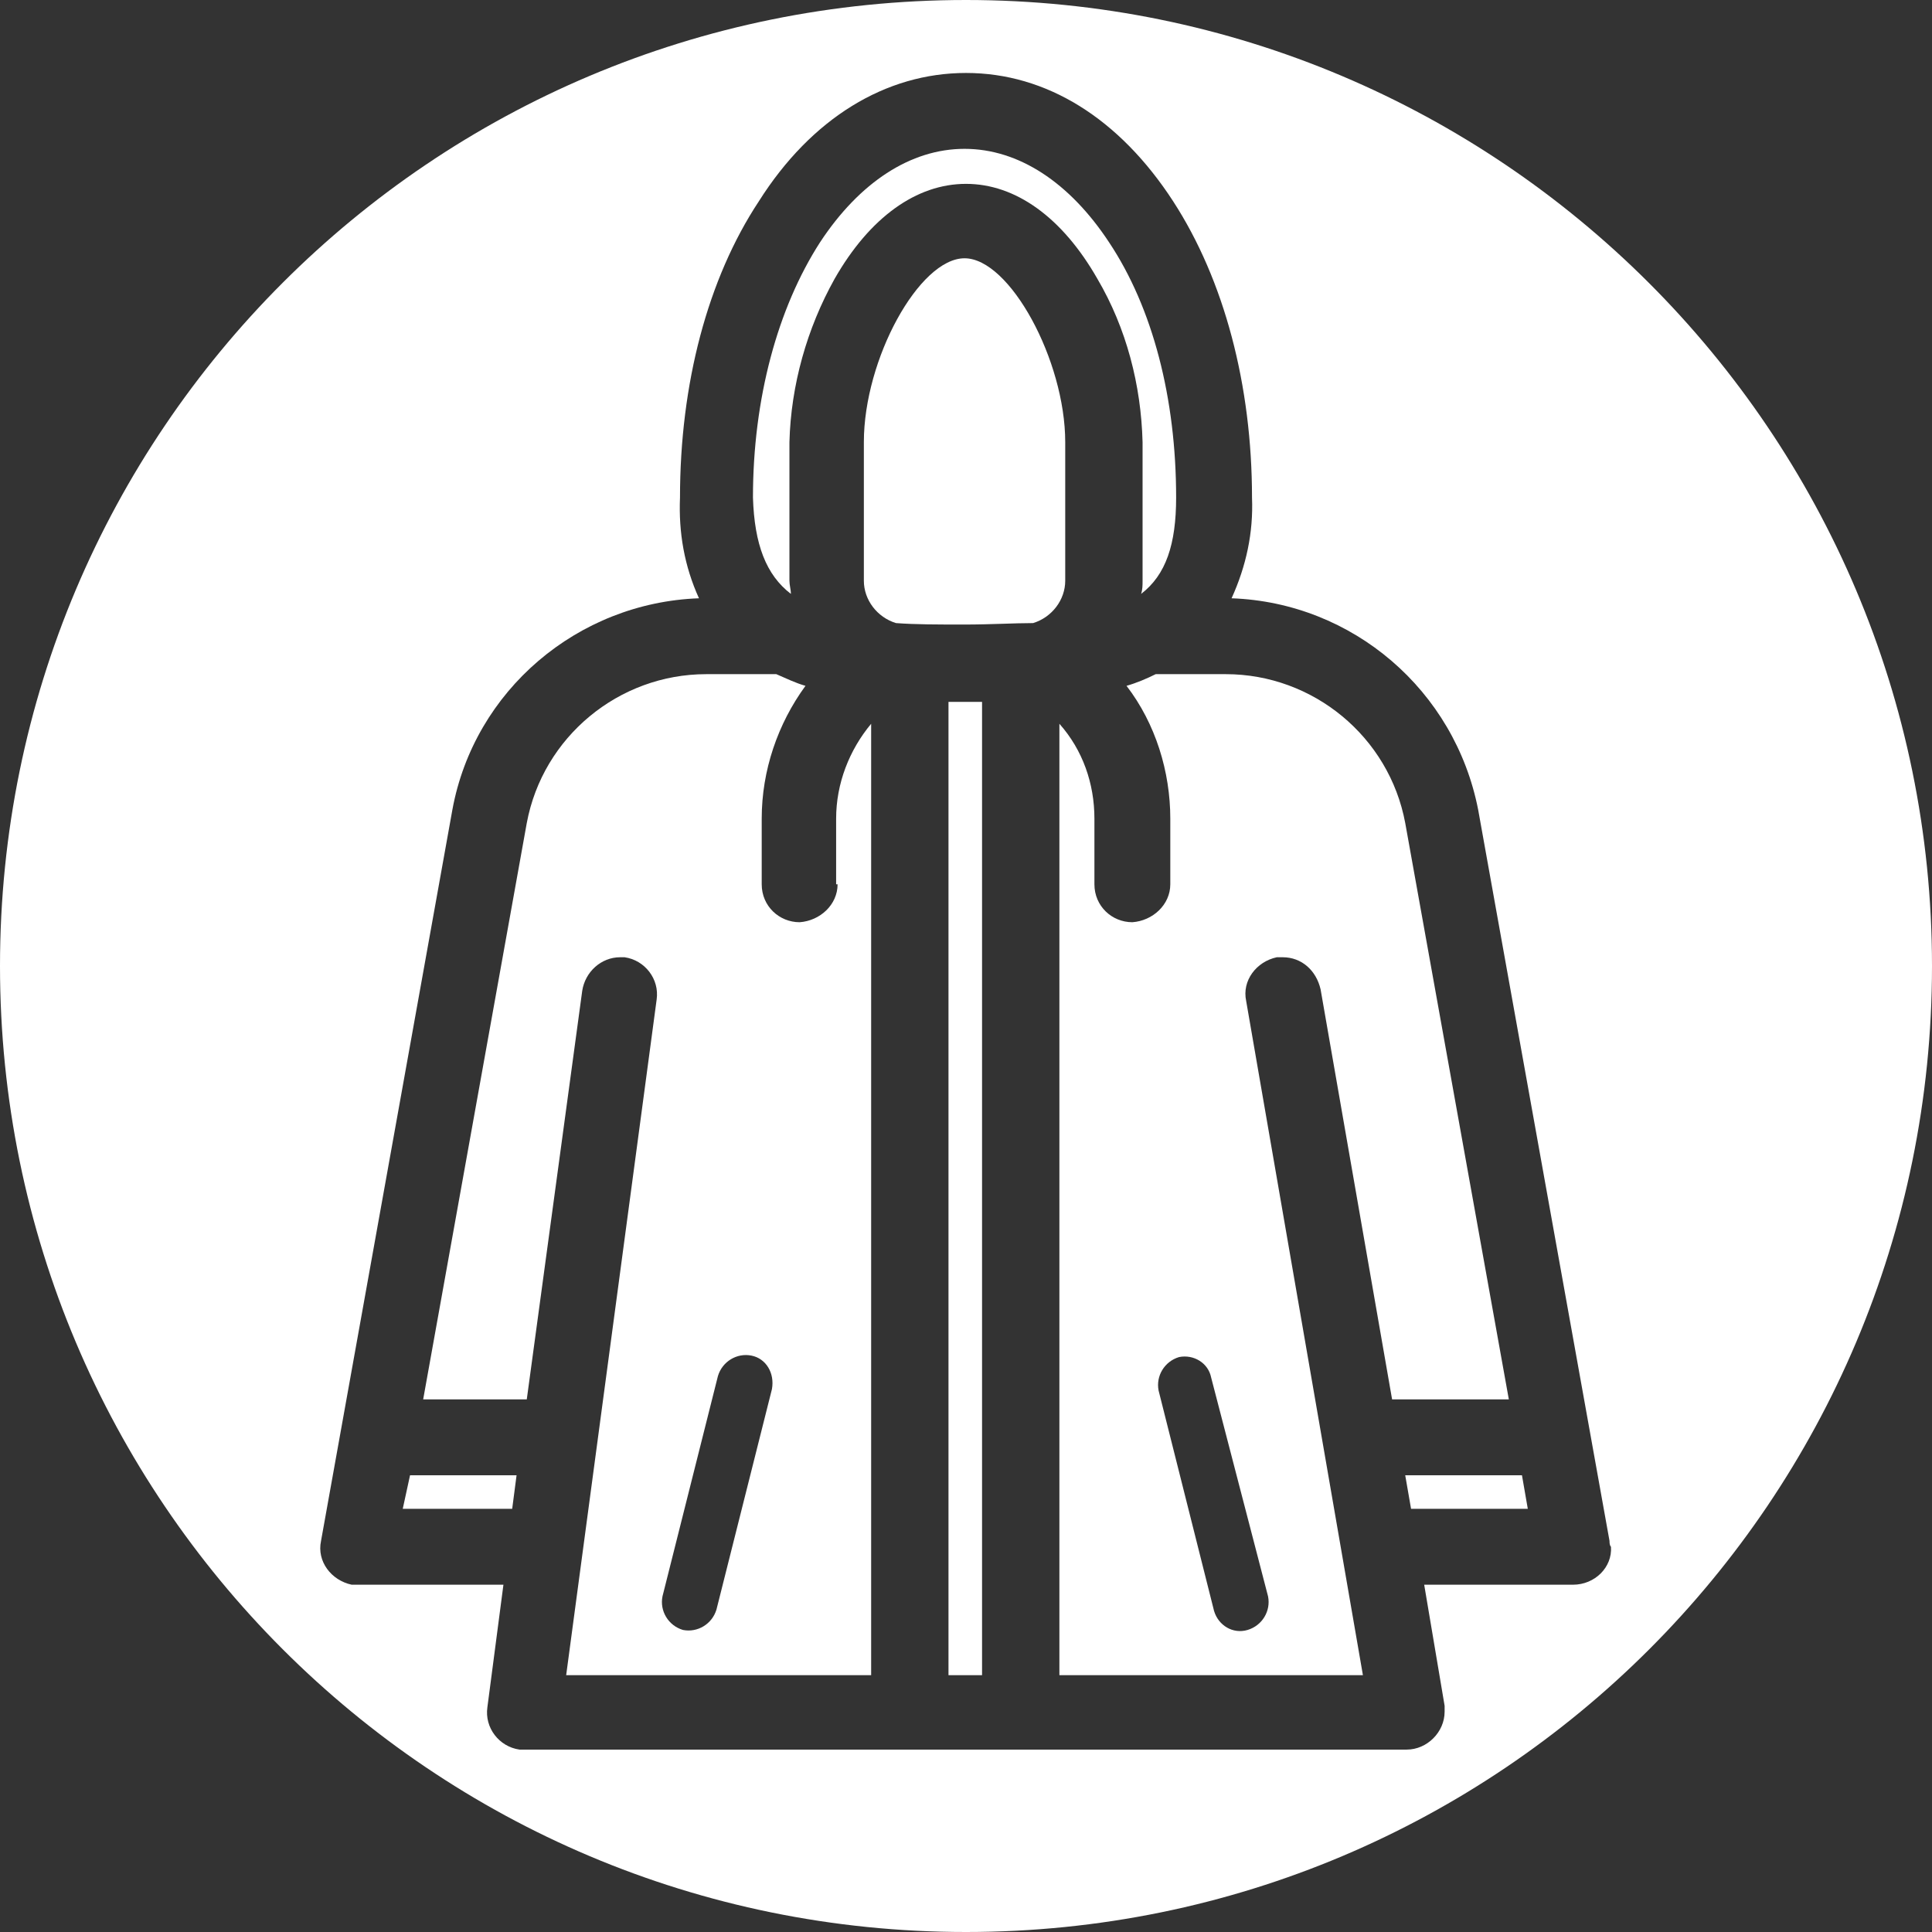 <?xml version="1.0" encoding="utf-8"?>
<!-- Generator: Adobe Illustrator 22.0.1, SVG Export Plug-In . SVG Version: 6.00 Build 0)  -->
<svg version="1.1" id="Layer_1" xmlns="http://www.w3.org/2000/svg" xmlns:xlink="http://www.w3.org/1999/xlink" x="0px" y="0px"
	 viewBox="0 0 132.4 132.4" style="enable-background:new 0 0 132.4 132.4;" xml:space="preserve">
<rect x="0" y="0" width="132.4" height="132.4" fill="#333333" stroke="none"/>
<style type="text/css">
	.st0{fill:#FFFFFF;}
</style>
<g>
	<polygon class="st0" points="65,48.1 65,114.8 67.3,114.8 67.3,48.1 65,48.1 	"/>
	<path class="st0" d="M57.4,60.6c0,1.4-1.2,2.5-2.6,2.6c-1.4,0-2.6-1.1-2.6-2.6v-4.5c0-3.3,1.1-6.5,3-9.1c-0.7-0.2-1.3-0.5-2-0.8
		h-4.8c-6,0-11.2,4.3-12.3,10.2L29,95.9h7.1l3.8-28c0.2-1.3,1.3-2.3,2.6-2.3c0.1,0,0.2,0,0.3,0c1.4,0.2,2.4,1.5,2.2,2.9l-6.2,46.3
		h20.9V49.6c-1.5,1.8-2.4,4.1-2.4,6.5V60.6z M52.9,95.2l-3.8,15.1c-0.3,1-1.3,1.6-2.3,1.4l0,0c-1-0.3-1.6-1.3-1.4-2.3l3.8-15.1
		c0.3-1,1.3-1.6,2.3-1.4C52.5,93.1,53.1,94.1,52.9,95.2z"/>
	<path class="st0" d="M73,30.3c0-5.6-3.8-12.6-6.9-12.6c-3.1,0-6.9,6.9-6.9,12.6h0v9.5c0,1.3,0.9,2.5,2.2,2.9
		c1.3,0.1,2.9,0.1,4.7,0.1s3.4-0.1,4.7-0.1c1.3-0.4,2.2-1.6,2.2-2.9V30.3z"/>
	<polygon class="st0" points="27.6,103.4 35.1,103.4 35.4,101.1 28.1,101.1 	"/>
	<path class="st0" d="M54.2,40.7c0-0.3-0.1-0.6-0.1-0.9v-9.5c0.1-3.9,1.2-7.8,3.1-11.2c2.4-4.2,5.6-6.5,9-6.5c3.4,0,6.6,2.3,9,6.5
		c2,3.4,3,7.3,3.1,11.2v9.5c0,0.3,0,0.6-0.1,0.9c1.7-1.3,2.4-3.4,2.4-6.6c0-6.8-1.6-13-4.6-17.5c-2.7-4.1-6.2-6.4-9.9-6.4
		s-7.2,2.3-9.9,6.4c-2.9,4.5-4.6,10.7-4.6,17.5C51.7,37.3,52.5,39.4,54.2,40.7z"/>
	<path class="st0" d="M87.5,65.6c0.1,0,0.3,0,0.4,0c0,0,0,0,0,0h0c0,0,0,0,0,0c1.3,0,2.3,0.9,2.6,2.2l4.9,28.1h8l-7.1-39.5
		c-1.1-5.9-6.3-10.2-12.3-10.2h-4.8c-0.6,0.3-1.3,0.6-2,0.8c2,2.6,3,5.9,3,9.1v4.5c0,1.4-1.2,2.5-2.6,2.6c-1.4,0-2.6-1.1-2.6-2.6
		v-4.5c0-2.4-0.8-4.7-2.4-6.5v65.2h20.8l-8-46.2c0,0,0,0,0,0C85.1,67.2,86.1,65.9,87.5,65.6z M86.9,109.4c0.2,1-0.4,2-1.4,2.3
		c-1,0.3-2-0.3-2.3-1.3l-3.8-15.1v0c0,0,0,0,0,0c-0.2-1,0.4-2,1.4-2.3h0c0,0,0,0,0,0c1-0.2,2,0.4,2.2,1.4L86.9,109.4z"/>
	<polygon class="st0" points="96.3,101.1 96.7,103.4 104.7,103.4 104.3,101.1 	"/>
	<path class="st0" d="M66.2,0C29.6,0,0,29.6,0,66.2s29.6,66.2,66.2,66.2s66.2-29.6,66.2-66.2S102.7,0,66.2,0z M107.8,108.6H97.6
		l1.4,8.3c0,0.1,0,0.3,0,0.4c0,1.4-1.2,2.6-2.6,2.6H35.9c-0.1,0-0.2,0-0.3,0c-1.4-0.2-2.4-1.5-2.2-2.9l1.1-8.4h-9.9
		c-0.2,0-0.3,0-0.5,0c0,0,0,0,0,0c-1.4-0.3-2.4-1.6-2.1-3l9-50.1c1.5-8.2,8.6-14.2,16.9-14.5c-1-2.2-1.4-4.5-1.3-6.9
		c0-7.8,1.9-15,5.4-20.3C55.6,8.1,60.7,5,66.2,5c5.5,0,10.5,3.1,14.2,8.8c3.5,5.4,5.4,12.6,5.4,20.3c0.1,2.4-0.4,4.7-1.4,6.9
		c8.3,0.3,15.3,6.3,16.9,14.5l9,50.1c0,0.1,0,0.3,0.1,0.4C110.5,107.4,109.3,108.6,107.8,108.6z"/>
</g>
</svg>

